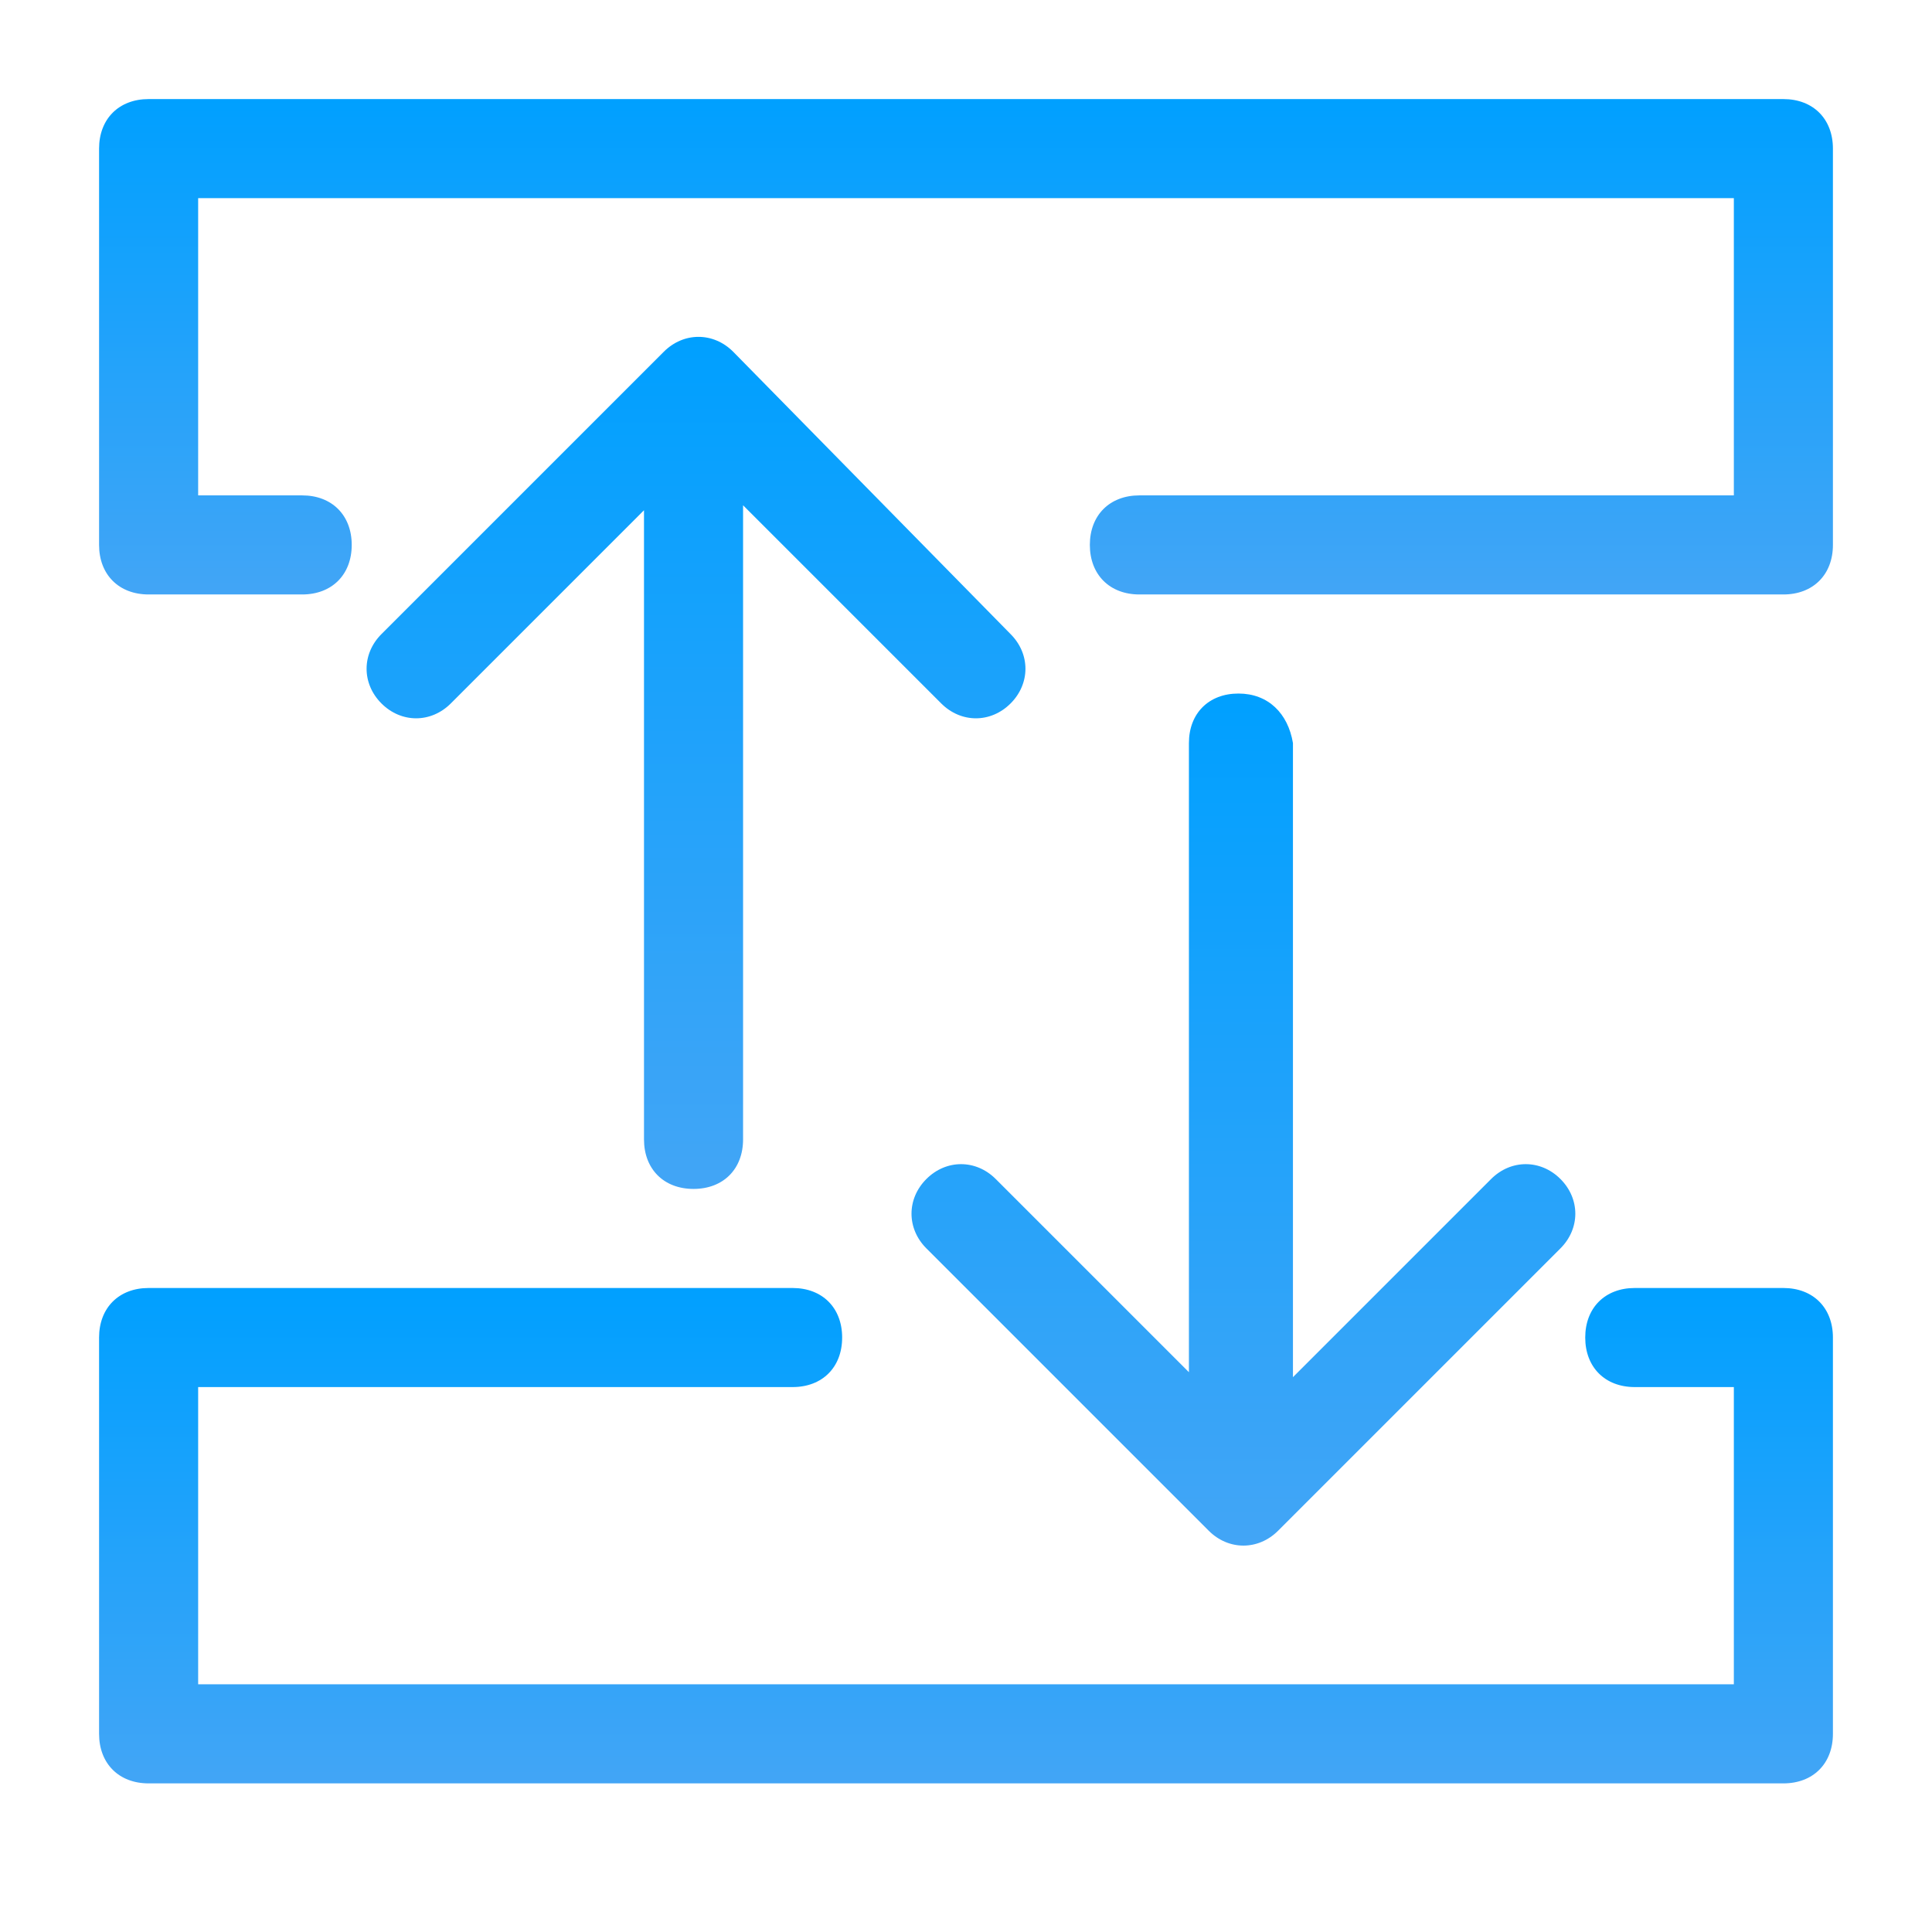 <?xml version="1.0" encoding="utf-8"?>
<!-- Generator: Adobe Illustrator 23.0.3, SVG Export Plug-In . SVG Version: 6.00 Build 0)  -->
<svg version="1.1" xmlns="http://www.w3.org/2000/svg" xmlns:xlink="http://www.w3.org/1999/xlink" x="0px" y="0px"
	 viewBox="0 0 39 39" style="enable-background:new 0 0 39 39;" xml:space="preserve">

<g id="Layer_1"  display="none">
	<g  display="inline">
		<linearGradient id="SVGID_1_" gradientUnits="userSpaceOnUse" x1="10" y1="11" x2="10" y2="32">
			<stop  offset="0" style="stop-color:#00A0FF"/>
			<stop  offset="1" style="stop-color:#42A5F6"/>
		</linearGradient>
		<path  fill="url(#SVGID_1_)" d="M8,28h1v3c0,0.6,0.4,1,1,1s1-0.4,1-1v-3h1c0.6,0,1-0.4,1-1V16c0-0.6-0.4-1-1-1h-1v-3c0-0.6-0.4-1-1-1
			s-1,0.4-1,1v3H8c-0.6,0-1,0.4-1,1v11C7,27.6,7.4,28,8,28z M11,17v9H9v-9H11z"/>
		<linearGradient id="SVGID_2_" gradientUnits="userSpaceOnUse" x1="30" y1="11" x2="30" y2="32">
			<stop  offset="0" style="stop-color:#00A0FF"/>
			<stop  offset="1" style="stop-color:#42A5F6"/>
		</linearGradient>
		<path  fill="url(#SVGID_2_)" d="M28,28h1v3c0,0.6,0.4,1,1,1s1-0.4,1-1v-3h1c0.6,0,1-0.4,1-1V16c0-0.6-0.4-1-1-1h-1v-3c0-0.6-0.4-1-1-1
			s-1,0.4-1,1v3h-1c-0.6,0-1,0.4-1,1v11C27,27.6,27.4,28,28,28z M31,17v9h-2v-9H31z"/>
		<linearGradient id="SVGID_3_" gradientUnits="userSpaceOnUse" x1="20" y1="4" x2="20" y2="26">
			<stop  offset="0" style="stop-color:#00A0FF"/>
			<stop  offset="1" style="stop-color:#42A5F6"/>
		</linearGradient>
		<path  fill="url(#SVGID_3_)" d="M18,22h1v3c0,0.6,0.4,1,1,1s1-0.4,1-1v-3h1c0.6,0,1-0.4,1-1V9c0-0.6-0.4-1-1-1h-1V5c0-0.6-0.4-1-1-1
			s-1,0.4-1,1v3h-1c-0.6,0-1,0.4-1,1v12C17,21.6,17.4,22,18,22z M21,10v10h-2V10H21z"/>
		<linearGradient id="SVGID_4_" gradientUnits="userSpaceOnUse" x1="19.5" y1="2" x2="19.5" y2="37">
			<stop  offset="0" style="stop-color:#00A0FF"/>
			<stop  offset="1" style="stop-color:#42A5F6"/>
		</linearGradient>
		<path  fill="url(#SVGID_4_)" d="M36,35H4V3c0-0.6-0.4-1-1-1S2,2.4,2,3v33c0,0.6,0.4,1,1,1h33c0.6,0,1-0.4,1-1C37,35.4,36.6,35,36,35z"/>
	</g>
</g>
<g id="Layer_2"  display="none">
	<g  display="inline">
		<linearGradient id="SVGID_5_" gradientUnits="userSpaceOnUse" x1="19.5" y1="2" x2="19.5" y2="37">
			<stop  offset="0" style="stop-color:#00A0FF"/>
			<stop  offset="1" style="stop-color:#42A5F6"/>
		</linearGradient>
		<path  fill="url(#SVGID_5_)" d="M36,35H5.8l5.9-10.3l6.1,3.5c0.5,0.3,1.1,0.1,1.4-0.4l8.3-14.3l8,4.6c0.5,0.3,1.1,0.1,1.4-0.4
			c0.3-0.5,0.1-1.1-0.4-1.4l-8.9-5.1c-0.5-0.3-1.1-0.1-1.4,0.4L17.9,26l-6.1-3.5c-0.5-0.3-1.1-0.1-1.4,0.4L4,34.1V3c0-0.6-0.4-1-1-1
			S2,2.4,2,3v33c0,0.6,0.4,1,1,1h33c0.6,0,1-0.4,1-1C37,35.4,36.6,35,36,35z"/>
		<linearGradient id="SVGID_6_" gradientUnits="userSpaceOnUse" x1="7" y1="10" x2="7" y2="12">
			<stop  offset="0" style="stop-color:#00A0FF"/>
			<stop  offset="1" style="stop-color:#42A5F6"/>
		</linearGradient>
		<circle  fill="url(#SVGID_6_)" cx="7" cy="11" r="1"/>
		<linearGradient id="SVGID_7_" gradientUnits="userSpaceOnUse" x1="11" y1="10" x2="11" y2="12">
			<stop  offset="0" style="stop-color:#00A0FF"/>
			<stop  offset="1" style="stop-color:#42A5F6"/>
		</linearGradient>
		<circle  fill="url(#SVGID_7_)" cx="11" cy="11" r="1"/>
		<linearGradient id="SVGID_8_" gradientUnits="userSpaceOnUse" x1="15" y1="10" x2="15" y2="12">
			<stop  offset="0" style="stop-color:#00A0FF"/>
			<stop  offset="1" style="stop-color:#42A5F6"/>
		</linearGradient>
		<circle  fill="url(#SVGID_8_)" cx="15" cy="11" r="1"/>
		<linearGradient id="SVGID_9_" gradientUnits="userSpaceOnUse" x1="19" y1="10" x2="19" y2="12">
			<stop  offset="0" style="stop-color:#00A0FF"/>
			<stop  offset="1" style="stop-color:#42A5F6"/>
		</linearGradient>
		<circle  fill="url(#SVGID_9_)" cx="19" cy="11" r="1"/>
		<linearGradient id="SVGID_10_" gradientUnits="userSpaceOnUse" x1="7" y1="18" x2="7" y2="20">
			<stop  offset="0" style="stop-color:#00A0FF"/>
			<stop  offset="1" style="stop-color:#42A5F6"/>
		</linearGradient>
		<circle  fill="url(#SVGID_10_)" cx="7" cy="19" r="1"/>
		<linearGradient id="SVGID_11_" gradientUnits="userSpaceOnUse" x1="11" y1="18" x2="11" y2="20">
			<stop  offset="0" style="stop-color:#00A0FF"/>
			<stop  offset="1" style="stop-color:#42A5F6"/>
		</linearGradient>
		<circle  fill="url(#SVGID_11_)" cx="11" cy="19" r="1"/>
		<linearGradient id="SVGID_12_" gradientUnits="userSpaceOnUse" x1="15" y1="18" x2="15" y2="20">
			<stop  offset="0" style="stop-color:#00A0FF"/>
			<stop  offset="1" style="stop-color:#42A5F6"/>
		</linearGradient>
		<circle  fill="url(#SVGID_12_)" cx="15" cy="19" r="1"/>
		<linearGradient id="SVGID_13_" gradientUnits="userSpaceOnUse" x1="23" y1="10" x2="23" y2="12">
			<stop  offset="0" style="stop-color:#00A0FF"/>
			<stop  offset="1" style="stop-color:#42A5F6"/>
		</linearGradient>
		<circle  fill="url(#SVGID_13_)" cx="23" cy="11" r="1"/>
		<linearGradient id="SVGID_14_" gradientUnits="userSpaceOnUse" x1="19" y1="18" x2="19" y2="20">
			<stop  offset="0" style="stop-color:#00A0FF"/>
			<stop  offset="1" style="stop-color:#42A5F6"/>
		</linearGradient>
		<circle  fill="url(#SVGID_14_)" cx="19" cy="19" r="1"/>
	</g>
</g>
<g id="Layer_3"  display="none">
	<g  display="inline">
		<linearGradient id="SVGID_15_" gradientUnits="userSpaceOnUse" x1="28.959" y1="2" x2="28.959" y2="18.081">
			<stop  offset="0" style="stop-color:#00A0FF"/>
			<stop  offset="1" style="stop-color:#42A5F6"/>
		</linearGradient>
		<path  fill="url(#SVGID_15_)" d="M21.9,2c-0.5,0-0.9,0.4-0.9,0.9v14.2c0,0.5,0.4,0.9,0.9,0.9h14.2c0.5,0,0.9-0.4,0.9-0.9
			C37,8.8,30.2,2,21.9,2z M35.1,16.2H22.8V3.9C29.4,4.4,34.6,9.6,35.1,16.2z"/>
		<linearGradient id="SVGID_16_" gradientUnits="userSpaceOnUse" x1="18" y1="5" x2="18" y2="37">
			<stop  offset="0" style="stop-color:#00A0FF"/>
			<stop  offset="1" style="stop-color:#42A5F6"/>
		</linearGradient>
		<path  fill="url(#SVGID_16_)" d="M33,20H19V6c0-0.6-0.4-1-1-1C9.2,5,2,12.2,2,21s7.2,16,16,16s16-7.2,16-16C34,20.4,33.6,20,33,20z M18,35
			c-7.7,0-14-6.3-14-14C4,13.6,9.7,7.6,17,7.1V21c0,0.6,0.4,1,1,1h13.9C31.4,29.3,25.4,35,18,35z"/>
	</g>
</g>
<g id="Layer_4"  display="none">
	<g  display="inline">
		<g>
			<linearGradient id="SVGID_17_" gradientUnits="userSpaceOnUse" x1="19.5" y1="2" x2="19.5" y2="37">
				<stop  offset="0" style="stop-color:#00A0FF"/>
				<stop  offset="1" style="stop-color:#42A5F6"/>
			</linearGradient>
			<path  fill="url(#SVGID_17_)" d="M36,35H4V3c0-0.6-0.4-1-1-1S2,2.4,2,3v33c0,0.6,0.4,1,1,1h33c0.6,0,1-0.4,1-1C37,35.4,36.6,35,36,35z"/>
		</g>
		<g>
			<linearGradient id="SVGID_18_" gradientUnits="userSpaceOnUse" x1="20.475" y1="6.75" x2="20.475" y2="33.25">
				<stop  offset="0" style="stop-color:#00A0FF"/>
				<stop  offset="1" style="stop-color:#42A5F6"/>
			</linearGradient>
			<path  fill="url(#SVGID_18_)" d="M7,24c0.6,0,1-0.4,1-1v-5c0-1.1,0.9-2,2-2s2,0.9,2,2v8c0,2.2,1.8,4,4,4s4-1.8,4-4V11
				c0.1-1.3,1.2-2.3,2.5-2.3s2.3,1,2.5,2.3v17c0,0,0,0.1,0,0.1c0,0.1,0,0.1,0,0.2c0,2.8,2.2,5,5,5s5-2.2,5-5c0-0.1,0-0.1,0-0.2
				c0,0,0-0.1,0-0.1v-6c0-0.6-0.4-1-1-1c-0.6,0-1,0.4-1,1v6h0c0,0.1,0,0.2,0,0.3c0,1.7-1.3,3-3,3s-3-1.3-3-3c0-0.1,0-0.2,0-0.3h0V11
				c-0.1-2.4-2.1-4.3-4.5-4.3S18.1,8.6,18,11v15c0,1.1-0.9,2-2,2s-2-0.9-2-2v-8c0-2.2-1.8-4-4-4s-4,1.8-4,4v5C6,23.6,6.4,24,7,24z"
				/>
		</g>
	</g>
</g>
<g id="Layer_5"  display="none">
	<linearGradient id="SVGID_19_" gradientUnits="userSpaceOnUse" x1="19.5" y1="2" x2="19.5" y2="37">
		<stop  offset="0" style="stop-color:#00A0FF"/>
		<stop  offset="1" style="stop-color:#42A5F6"/>
	</linearGradient>
	<path  display="inline" fill="url(#SVGID_19_)" d="M36,20h-7c-0.6,0-1,0.4-1,1v14h-2V8c0-0.6-0.4-1-1-1h-7c-0.6,0-1,0.4-1,1v27h-2V16c0-0.6-0.4-1-1-1H7
		c-0.6,0-1,0.4-1,1v19H4V3c0-0.6-0.4-1-1-1S2,2.4,2,3v33c0,0.6,0.4,1,1,1h33c0.6,0,1-0.4,1-1V21C37,20.4,36.6,20,36,20z M30,22h5v13
		h-5V22z M19,9h5v26h-5V9z M8,17h5v18H8V17z"/>
</g>
<g id="Layer_6"  display="none">
	<g  display="inline">
		<linearGradient id="SVGID_20_" gradientUnits="userSpaceOnUse" x1="19.5" y1="2" x2="19.5" y2="37">
			<stop  offset="0" style="stop-color:#00A0FF"/>
			<stop  offset="1" style="stop-color:#42A5F6"/>
		</linearGradient>
		<path  fill="url(#SVGID_20_)" d="M36,35H4V3c0-0.6-0.4-1-1-1S2,2.4,2,3v33c0,0.6,0.4,1,1,1h33c0.6,0,1-0.4,1-1C37,35.4,36.6,35,36,35z"/>
		<linearGradient id="SVGID_21_" gradientUnits="userSpaceOnUse" x1="19.946" y1="6.301" x2="19.946" y2="21.233">
			<stop  offset="0" style="stop-color:#00A0FF"/>
			<stop  offset="1" style="stop-color:#42A5F6"/>
		</linearGradient>
		<path  fill="url(#SVGID_21_)" d="M7.7,21l9-8l6.9,4c0.3,0.2,0.6,0.2,0.9,0c0.2,0,0.3-0.1,0.4-0.2L33.6,8c0.4-0.4,0.4-1,0-1.4
			c-0.4-0.4-1-0.4-1.4,0l-8.3,8.3L17.2,11c0,0-0.1,0-0.2-0.1c-0.4-0.2-0.9-0.2-1.2,0.1l-9.5,8.5c-0.4,0.4-0.4,1-0.1,1.4
			C6.6,21.3,7.2,21.3,7.7,21z"/>
		<linearGradient id="SVGID_22_" gradientUnits="userSpaceOnUse" x1="20.976" y1="14.294" x2="20.976" y2="32.392">
			<stop  offset="0" style="stop-color:#00A0FF"/>
			<stop  offset="1" style="stop-color:#42A5F6"/>
		</linearGradient>
		<path  fill="url(#SVGID_22_)" d="M16.3,22c-0.2-0.1-0.3-0.1-0.5-0.1c-0.3,0-0.6,0.1-0.8,0.3l-8.5,8.5c-0.4,0.4-0.4,1,0,1.4
			c0.4,0.4,1,0.4,1.4,0l8-8l9.8,5.4c0.5,0.3,1.1,0.1,1.4-0.4c0,0,0,0,0,0c0,0,0,0,0,0l8.5-13.2c0.3-0.5,0.2-1.1-0.3-1.4
			c-0.5-0.3-1.1-0.2-1.4,0.3l-8.1,12.5L16.3,22z"/>
	</g>
</g>
<g id="Layer_7"  display="none">
	<g  display="inline">
		<linearGradient id="SVGID_23_" gradientUnits="userSpaceOnUse" x1="19.5" y1="2" x2="19.5" y2="37">
			<stop  offset="0" style="stop-color:#00A0FF"/>
			<stop  offset="1" style="stop-color:#42A5F6"/>
		</linearGradient>
		<path  fill="url(#SVGID_23_)" d="M36,35H4V3c0-0.6-0.4-1-1-1S2,2.4,2,3v33c0,0.6,0.4,1,1,1h33c0.6,0,1-0.4,1-1C37,35.4,36.6,35,36,35z"/>
		<linearGradient id="SVGID_24_" gradientUnits="userSpaceOnUse" x1="14.5" y1="17" x2="14.5" y2="32">
			<stop  offset="0" style="stop-color:#00A0FF"/>
			<stop  offset="1" style="stop-color:#42A5F6"/>
		</linearGradient>
		<path  fill="url(#SVGID_24_)" d="M14.5,32c4.1,0,7.5-3.4,7.5-7.5S18.6,17,14.5,17S7,20.4,7,24.5S10.4,32,14.5,32z M14.5,19
			c3,0,5.5,2.5,5.5,5.5c0,3-2.5,5.5-5.5,5.5S9,27.5,9,24.5C9,21.5,11.5,19,14.5,19z"/>
		<linearGradient id="SVGID_25_" gradientUnits="userSpaceOnUse" x1="28.5" y1="13" x2="28.5" y2="24">
			<stop  offset="0" style="stop-color:#00A0FF"/>
			<stop  offset="1" style="stop-color:#42A5F6"/>
		</linearGradient>
		<path  fill="url(#SVGID_25_)" d="M28.5,24c3,0,5.5-2.5,5.5-5.5c0-3-2.5-5.5-5.5-5.5S23,15.5,23,18.5C23,21.5,25.5,24,28.5,24z M28.5,15
			c1.9,0,3.5,1.6,3.5,3.5S30.4,22,28.5,22S25,20.4,25,18.5S26.6,15,28.5,15z"/>
		<linearGradient id="SVGID_26_" gradientUnits="userSpaceOnUse" x1="19" y1="6" x2="19" y2="14">
			<stop  offset="0" style="stop-color:#00A0FF"/>
			<stop  offset="1" style="stop-color:#42A5F6"/>
		</linearGradient>
		<path  fill="url(#SVGID_26_)" d="M19,14c2.2,0,4-1.8,4-4c0-2.2-1.8-4-4-4s-4,1.8-4,4C15,12.2,16.8,14,19,14z M19,8c1.1,0,2,0.9,2,2
			c0,1.1-0.9,2-2,2s-2-0.9-2-2C17,8.9,17.9,8,19,8z"/>
	</g>
</g>
<g id="Layer_8"  display="none">
	<linearGradient id="SVGID_27_" gradientUnits="userSpaceOnUse" x1="19.363" y1="2" x2="19.363" y2="37">
		<stop  offset="0" style="stop-color:#00A0FF"/>
		<stop  offset="1" style="stop-color:#42A5F6"/>
	</linearGradient>
	<path  display="inline" fill="url(#SVGID_27_)" d="M35.9,35H34V11c0-0.3-0.2-0.6-0.4-0.8c0,0,0,0,0,0c-0.1-0.1-0.2-0.1-0.3-0.1c-0.1,0-0.1,0-0.2,0
		c0,0-0.1,0-0.1,0c0,0-0.1,0-0.1,0c-0.1,0-0.2,0-0.2,0c0,0-0.1,0-0.1,0c0,0-0.1,0-0.1,0L22,16.6L15.6,6.4c-0.1-0.2-0.1-0.3-0.3-0.5
		c-0.1-0.1-0.3-0.2-0.5-0.2c0,0-0.1,0-0.1,0c-0.1,0-0.2,0-0.2,0c-0.2,0-0.3,0-0.5,0.1c-0.2,0.1-0.3,0.2-0.3,0.4L3.9,18V3
		c0-0.6-0.4-1-1-1s-1,0.4-1,1v33c0,0.6,0.4,1,1,1h33c0.6,0,1-0.4,1-1C36.9,35.4,36.4,35,35.9,35z M3.9,30.2l9.7-9.2l7.9,8.4
		c0.4,0.4,1,0.4,1.4,0l9.1-8.6V35H3.9V30.2z M14.5,8.4l6.1,9.8c0,0.1,0.1,0.2,0.1,0.3c0.3,0.5,0.9,0.6,1.4,0.3l0,0c0,0,0,0,0,0
		s0,0,0,0l9.8-6.1v5.3l-9.7,9.2l-7.9-8.4c-0.2-0.2-0.4-0.3-0.7-0.3c-0.3,0-0.5,0.1-0.7,0.3l-9.1,8.6v-6.4L14.5,8.4z"/>
</g>
<g id="Layer_9"  display="none">
	<linearGradient id="SVGID_28_" gradientUnits="userSpaceOnUse" x1="20" y1="2" x2="20" y2="38">
		<stop  offset="0" style="stop-color:#00A0FF"/>
		<stop  offset="1" style="stop-color:#42A5F6"/>
	</linearGradient>
	<path  display="inline" fill="url(#SVGID_28_)" d="M20,2C10.1,2,2,10.1,2,20c0,9.9,8.1,18,18,18s18-8.1,18-18C38,10.1,29.9,2,20,2z M35.9,19h-7
		c-0.5-4.2-3.8-7.5-7.9-7.9v-7C29,4.5,35.5,11,35.9,19z M20,13c3.9,0,7,3.1,7,7c0,3.9-3.1,7-7,7s-7-3.1-7-7C13,16.1,16.1,13,20,13z
		 M20,36c-8.8,0-16-7.2-16-16c0-8.5,6.6-15.4,15-15.9v7c-4.5,0.5-8,4.3-8,8.9c0,5,4,9,9,9c4.6,0,8.4-3.5,8.9-8h7
		C35.4,29.4,28.5,36,20,36z"/>
</g>
<g id="Layer_10"  display="none">
	<linearGradient id="SVGID_29_" gradientUnits="userSpaceOnUse" x1="19.5" y1="3" x2="19.5" y2="37">
		<stop  offset="0" style="stop-color:#00A0FF"/>
		<stop  offset="1" style="stop-color:#42A5F6"/>
	</linearGradient>
	<path  display="inline" fill="url(#SVGID_29_)" d="M37,3h-9h-2h-8h-2H2C1.4,3,1,3.4,1,4v7v2v6v2v6v2v7c0,0.6,0.4,1,1,1h14h2h8h2h9c0.6,0,1-0.4,1-1v-7v-2v-6v-2
		v-6v-2V4C38,3.4,37.6,3,37,3z M26,5v6h-8V5H26z M18,19v-6h8v6H18z M26,21v6h-8v-6H26z M3,5h13v6H3V5z M3,13h13v6H3V13z M3,21h13v6
		H3V21z M3,35v-6h13v6H3z M18,35v-6h8v6H18z M36,35h-8v-6h8V35z M36,27h-8v-6h8V27z M36,19h-8v-6h8V19z M28,11V5h8v6H28z"/>
</g>
<g id="Layer_11"  display="none">
	<g  display="inline">
		<linearGradient id="SVGID_30_" gradientUnits="userSpaceOnUse" x1="4" y1="2" x2="4" y2="8">
			<stop  offset="0" style="stop-color:#00A0FF"/>
			<stop  offset="1" style="stop-color:#42A5F6"/>
		</linearGradient>
		<path  fill="url(#SVGID_30_)" d="M6,2H2C1.4,2,1,2.4,1,3c0,0.6,0.4,1,1,1h1v3c0,0.6,0.4,1,1,1s1-0.4,1-1V4h1c0.6,0,1-0.4,1-1C7,2.4,6.6,2,6,2
			z"/>
		<linearGradient id="SVGID_31_" gradientUnits="userSpaceOnUse" x1="4" y1="10" x2="4" y2="28">
			<stop  offset="0" style="stop-color:#00A0FF"/>
			<stop  offset="1" style="stop-color:#42A5F6"/>
		</linearGradient>
		<path  fill="url(#SVGID_31_)" d="M6,12c0.6,0,1-0.4,1-1c0-0.6-0.4-1-1-1H5H3H2c-0.6,0-1,0.4-1,1c0,0.6,0.4,1,1,1h1v14H2c-0.6,0-1,0.4-1,1
			c0,0.6,0.4,1,1,1h1h2h1c0.6,0,1-0.4,1-1c0-0.6-0.4-1-1-1H5V12H6z"/>
		<linearGradient id="SVGID_32_" gradientUnits="userSpaceOnUse" x1="4" y1="31" x2="4" y2="37">
			<stop  offset="0" style="stop-color:#00A0FF"/>
			<stop  offset="1" style="stop-color:#42A5F6"/>
		</linearGradient>
		<path  fill="url(#SVGID_32_)" d="M6,35H5v-3c0-0.6-0.4-1-1-1s-1,0.4-1,1v3H2c-0.6,0-1,0.4-1,1c0,0.6,0.4,1,1,1h4c0.6,0,1-0.4,1-1
			C7,35.4,6.6,35,6,35z"/>
		<linearGradient id="SVGID_33_" gradientUnits="userSpaceOnUse" x1="25" y1="2" x2="25" y2="37">
			<stop  offset="0" style="stop-color:#00A0FF"/>
			<stop  offset="1" style="stop-color:#42A5F6"/>
		</linearGradient>
		<path  fill="url(#SVGID_33_)" d="M37,2H13c-0.6,0-1,0.4-1,1v7v2v14v2v8c0,0.6,0.4,1,1,1h24c0.6,0,1-0.4,1-1v-8v-2V12v-2V3C38,2.4,37.6,2,37,2
			z M36,35H14v-7h22V35z M36,26H14V12h22V26z M36,10H14V4h22V10z"/>
	</g>
</g>
<g id="Layer_12"  display="none">
	<g  display="inline">
		<g>
			<linearGradient id="SVGID_34_" gradientUnits="userSpaceOnUse" x1="12.055" y1="5.828" x2="12.055" y2="34">
				<stop  offset="0" style="stop-color:#00A0FF"/>
				<stop  offset="1" style="stop-color:#42A5F6"/>
			</linearGradient>
			<path  fill="url(#SVGID_34_)" d="M12.8,6.1c-0.4-0.4-1-0.4-1.4,0l-5.7,5.7c-0.4,0.4-0.4,1,0,1.4c0.4,0.4,1,0.4,1.4,0L11,9.3V33
				c0,0.6,0.4,1,1,1s1-0.4,1-1V9.2l4,4c0.4,0.4,1,0.4,1.4,0c0.4-0.4,0.4-1,0-1.4L12.8,6.1z"/>
		</g>
		<g>
			<linearGradient id="SVGID_35_" gradientUnits="userSpaceOnUse" x1="27.055" y1="6" x2="27.055" y2="34.172">
				<stop  offset="0" style="stop-color:#00A0FF"/>
				<stop  offset="1" style="stop-color:#42A5F6"/>
			</linearGradient>
			<path  fill="url(#SVGID_35_)" d="M33.4,26.8c-0.4-0.4-1-0.4-1.4,0l-4,4V7c0-0.6-0.4-1-1-1s-1,0.4-1,1v23.7l-3.9-3.9c-0.4-0.4-1-0.4-1.4,0
				c-0.4,0.4-0.4,1,0,1.4l5.7,5.7c0.4,0.4,1,0.4,1.4,0l5.7-5.7C33.8,27.8,33.8,27.2,33.4,26.8z"/>
		</g>
	</g>
</g>
<g id="Layer_13"  display="none">
	<g  display="inline">
		<linearGradient id="SVGID_36_" gradientUnits="userSpaceOnUse" x1="18.499" y1="34" x2="18.499" y2="36">
			<stop  offset="0" style="stop-color:#00A0FF"/>
			<stop  offset="1" style="stop-color:#047BDF"/>
		</linearGradient>
		<path  fill="url(#SVGID_36_)" d="M32,34H5c-0.6,0-1,0.4-1,1c0,0.6,0.4,1,1,1h27c0.6,0,1-0.4,1-1C33,34.4,32.6,34,32,34z"/>
		<linearGradient id="SVGID_37_" gradientUnits="userSpaceOnUse" x1="18.499" y1="34" x2="18.499" y2="36">
			<stop  offset="0" style="stop-color:#00A0FF"/>
			<stop  offset="1" style="stop-color:#047BDF"/>
		</linearGradient>
		<path  fill="url(#SVGID_37_)" d="M32,34H5c-0.6,0-1,0.4-1,1c0,0.6,0.4,1,1,1h27c0.6,0,1-0.4,1-1C33,34.4,32.6,34,32,34L32,34z"/>
	</g>
	<g  display="inline">
		<linearGradient id="SVGID_38_" gradientUnits="userSpaceOnUse" x1="26.617" y1="4.001" x2="26.617" y2="12.765">
			<stop  offset="0" style="stop-color:#00A0FF"/>
			<stop  offset="1" style="stop-color:#047BDF"/>
		</linearGradient>
		<path  fill="url(#SVGID_38_)" d="M25.9,6.2l2.9,2.9l-1.2,1.2l-2.9-2.9L25.9,6.2 M25.9,4c-0.4,0-0.8,0.1-1.1,0.4l-2.3,2.3
			c-0.4,0.4-0.4,1,0,1.4l4.3,4.3c0.2,0.2,0.5,0.3,0.7,0.3s0.5-0.1,0.7-0.3l2.3-2.3c0.6-0.6,0.6-1.6,0-2.2L27,4.4
			C26.7,4.1,26.3,4,25.9,4L25.9,4z"/>
	</g>
	<g  display="inline">
		<linearGradient id="SVGID_39_" gradientUnits="userSpaceOnUse" x1="15.302" y1="9.395" x2="15.302" y2="30">
			<stop  offset="0" style="stop-color:#00A0FF"/>
			<stop  offset="1" style="stop-color:#047BDF"/>
		</linearGradient>
		<path  fill="url(#SVGID_39_)" d="M20.3,11.8l2.9,2.9L9.9,28H7v-2.9L20.3,11.8 M20.3,9.4c-0.3,0-0.5,0.1-0.7,0.3L5.2,24
			C5.1,24.2,5,24.4,5,24.6v4.6C5,29.7,5.3,30,5.8,30h4.6c0.2,0,0.4-0.1,0.5-0.2l14.4-14.3c0.4-0.4,0.4-1,0-1.4L21,9.7
			C20.8,9.5,20.6,9.4,20.3,9.4L20.3,9.4z"/>
	</g>
</g>
<g id="Layer_14"  display="none">
	<g  display="inline">
		<linearGradient id="SVGID_40_" gradientUnits="userSpaceOnUse" x1="23" y1="17.935" x2="23" y2="19.935">
			<stop  offset="0" style="stop-color:#00A0FF"/>
			<stop  offset="1" style="stop-color:#42A5F6"/>
		</linearGradient>
		<circle  fill="url(#SVGID_40_)" cx="23" cy="18.9" r="1"/>
		<linearGradient id="SVGID_41_" gradientUnits="userSpaceOnUse" x1="27" y1="17.935" x2="27" y2="19.935">
			<stop  offset="0" style="stop-color:#00A0FF"/>
			<stop  offset="1" style="stop-color:#42A5F6"/>
		</linearGradient>
		<circle  fill="url(#SVGID_41_)" cx="27" cy="18.9" r="1"/>
		<linearGradient id="SVGID_42_" gradientUnits="userSpaceOnUse" x1="31" y1="17.935" x2="31" y2="19.935">
			<stop  offset="0" style="stop-color:#00A0FF"/>
			<stop  offset="1" style="stop-color:#42A5F6"/>
		</linearGradient>
		<circle  fill="url(#SVGID_42_)" cx="31" cy="18.9" r="1"/>
		<linearGradient id="SVGID_43_" gradientUnits="userSpaceOnUse" x1="33.712" y1="12.278" x2="33.712" y2="25.591">
			<stop  offset="0" style="stop-color:#00A0FF"/>
			<stop  offset="1" style="stop-color:#42A5F6"/>
		</linearGradient>
		<path  fill="url(#SVGID_43_)" d="M37.2,18.2l-5.7-5.7c-0.4-0.4-1-0.4-1.4,0c-0.4,0.4-0.4,1,0,1.4l4.9,4.9l-4.9,4.9c-0.4,0.4-0.4,1,0,1.4
			c0.4,0.4,1,0.4,1.4,0l5.7-5.7C37.6,19.3,37.6,18.6,37.2,18.2z"/>
		<linearGradient id="SVGID_44_" gradientUnits="userSpaceOnUse" x1="11" y1="10" x2="11" y2="28">
			<stop  offset="0" style="stop-color:#00A0FF"/>
			<stop  offset="1" style="stop-color:#42A5F6"/>
		</linearGradient>
		<path  fill="url(#SVGID_44_)" d="M11,10c-5,0-9,4-9,9c0,5,4,9,9,9s9-4,9-9C20,14,16,10,11,10z M11,26c-3.9,0-7-3.1-7-7c0-3.9,3.1-7,7-7
			s7,3.1,7,7C18,22.9,14.9,26,11,26z"/>
	</g>
</g>
<g id="Layer_15"  display="none">
	<g  display="inline">
		<linearGradient id="SVGID_45_" gradientUnits="userSpaceOnUse" x1="19.106" y1="3" x2="19.106" y2="18">
			<stop  offset="0" style="stop-color:#00A0FF"/>
			<stop  offset="1" style="stop-color:#42A5F6"/>
		</linearGradient>
		<path  fill="url(#SVGID_45_)" d="M5.2,17.1C6.3,10.3,12.3,5,19.5,5c5.3,0,9.8,2.8,12.4,7H26c-0.6,0-1,0.4-1,1c0,0.6,0.4,1,1,1h8
			c0.6,0,1-0.4,1-1V5c0-0.6-0.4-1-1-1s-1,0.4-1,1v5c-3-4.2-7.9-7-13.5-7c-8.2,0-15,6-16.3,13.8c-0.1,0.6,0.4,1.2,1,1.2
			C4.7,18,5.1,17.6,5.2,17.1z"/>
		<linearGradient id="SVGID_46_" gradientUnits="userSpaceOnUse" x1="19.97" y1="21" x2="19.97" y2="36">
			<stop  offset="0" style="stop-color:#00A0FF"/>
			<stop  offset="1" style="stop-color:#42A5F6"/>
		</linearGradient>
		<path  fill="url(#SVGID_46_)" d="M34.9,21c-0.5,0-0.9,0.4-1,0.9C32.8,28.7,26.8,34,19.6,34c-5.3,0-9.8-2.8-12.4-7h5.9c0.6,0,1-0.4,1-1
			c0-0.6-0.4-1-1-1h-8c-0.6,0-1,0.4-1,1v8c0,0.6,0.4,1,1,1s1-0.4,1-1v-5c3,4.2,7.9,7,13.5,7c8.2,0,15-6,16.3-13.8
			C36,21.6,35.5,21,34.9,21z"/>
	</g>
</g>
<g id="Layer_16"  display="none">
	<g  display="inline">
		<linearGradient id="SVGID_47_" gradientUnits="userSpaceOnUse" x1="19.5" y1="2" x2="19.5" y2="34">
			<stop  offset="0" style="stop-color:#00A0FF"/>
			<stop  offset="1" style="stop-color:#42A5F6"/>
		</linearGradient>
		<path  fill="url(#SVGID_47_)" d="M12,32H6v-8h27c0,0.6,0.4,1,1,1c0.6,0,1-0.4,1-1v-1c0,0,0,0,0,0s0,0,0,0V13c0,0,0,0,0,0s0,0,0,0V3
			c0,0,0,0,0,0c0-0.6-0.4-1-1-1H5C4.4,2,4,2.4,4,3v30c0,0.6,0.4,1,1,1h7c0.6,0,1-0.4,1-1S12.6,32,12,32z M33,12H6V4h27V12z M6,22v-8
			h27v8H6z"/>
		<linearGradient id="SVGID_48_" gradientUnits="userSpaceOnUse" x1="26.494" y1="27" x2="26.494" y2="37.76">
			<stop  offset="0" style="stop-color:#00A0FF"/>
			<stop  offset="1" style="stop-color:#42A5F6"/>
		</linearGradient>
		<path  fill="url(#SVGID_48_)" d="M32.8,27c-1.4,0-2.7,0.6-3.7,1.6L28.8,29c-0.4,0.4-0.4,1.1,0,1.5c0.4,0.3,0.9,0.3,1.3,0l0.5-0.4
			c0.7-0.7,1.5-1,2.3-1c2,0,3.7,2,3.2,4.2c-0.3,1.2-1.3,2.2-2.5,2.5c-1.1,0.2-2.2-0.1-3-0.9l-2.6-2.4h0L26.5,31l0,0l-2.7-2.5
			c-0.9-1-2.2-1.5-3.6-1.5c-2.9,0-5.2,2.4-5.2,5.4c0,3,2.3,5.4,5.2,5.4c1.4,0,2.7-0.6,3.7-1.6l0.4-0.4c0.4-0.4,0.4-1.1,0-1.5
			c-0.4-0.3-0.9-0.3-1.3,0l-0.5,0.4c-0.7,0.7-1.5,1-2.3,1c-2,0-3.7-2-3.2-4.2c0.3-1.2,1.3-2.2,2.5-2.5c1.1-0.2,2.2,0.1,3,0.9
			l2.6,2.4h0l1.5,1.3l2.7,2.5c1.3,1.3,3.2,1.9,5.2,1.3c1.8-0.6,3.3-2.3,3.5-4.3C38.4,29.9,35.9,27,32.8,27z"/>
		<linearGradient id="SVGID_49_" gradientUnits="userSpaceOnUse" x1="10" y1="7" x2="10" y2="9">
			<stop  offset="0" style="stop-color:#00A0FF"/>
			<stop  offset="1" style="stop-color:#42A5F6"/>
		</linearGradient>
		<path  fill="url(#SVGID_49_)" d="M9,9h2c0.6,0,1-0.4,1-1s-0.4-1-1-1H9C8.4,7,8,7.4,8,8S8.4,9,9,9z"/>
		<linearGradient id="SVGID_50_" gradientUnits="userSpaceOnUse" x1="10" y1="17" x2="10" y2="19">
			<stop  offset="0" style="stop-color:#00A0FF"/>
			<stop  offset="1" style="stop-color:#42A5F6"/>
		</linearGradient>
		<path  fill="url(#SVGID_50_)" d="M11,17H9c-0.6,0-1,0.4-1,1s0.4,1,1,1h2c0.6,0,1-0.4,1-1S11.6,17,11,17z"/>
		<linearGradient id="SVGID_51_" gradientUnits="userSpaceOnUse" x1="10" y1="27" x2="10" y2="29">
			<stop  offset="0" style="stop-color:#00A0FF"/>
			<stop  offset="1" style="stop-color:#42A5F6"/>
		</linearGradient>
		<path  fill="url(#SVGID_51_)" d="M9,27c-0.6,0-1,0.4-1,1s0.4,1,1,1h2c0.6,0,1-0.4,1-1s-0.4-1-1-1H9z"/>
	</g>
</g>
<g id="Layer_17"  display="none">
	<g  display="inline">
		<linearGradient id="SVGID_52_" gradientUnits="userSpaceOnUse" x1="11" y1="2" x2="11" y2="10">
			<stop  offset="0" style="stop-color:#00A0FF"/>
			<stop  offset="1" style="stop-color:#42A5F6"/>
		</linearGradient>
		<path  fill="url(#SVGID_52_)" d="M14,2H8C7.4,2,7,2.4,7,3v6c0,0.6,0.4,1,1,1s1-0.4,1-1V4h5c0.6,0,1-0.4,1-1C15,2.4,14.6,2,14,2z"/>
		<linearGradient id="SVGID_53_" gradientUnits="userSpaceOnUse" x1="11" y1="28" x2="11" y2="36">
			<stop  offset="0" style="stop-color:#00A0FF"/>
			<stop  offset="1" style="stop-color:#42A5F6"/>
		</linearGradient>
		<path  fill="url(#SVGID_53_)" d="M14,34H9v-5c0-0.6-0.4-1-1-1s-1,0.4-1,1v6c0,0.6,0.4,1,1,1h6c0.6,0,1-0.4,1-1C15,34.4,14.6,34,14,34z"/>
		<linearGradient id="SVGID_54_" gradientUnits="userSpaceOnUse" x1="8" y1="12" x2="8" y2="26">
			<stop  offset="0" style="stop-color:#00A0FF"/>
			<stop  offset="1" style="stop-color:#42A5F6"/>
		</linearGradient>
		<path  fill="url(#SVGID_54_)" d="M14,12H2c-0.6,0-1,0.4-1,1v12c0,0.6,0.4,1,1,1h12c0.6,0,1-0.4,1-1V13C15,12.4,14.6,12,14,12z M13,24H3V14h10
			V24z"/>
		<linearGradient id="SVGID_55_" gradientUnits="userSpaceOnUse" x1="8" y1="16" x2="8" y2="22">
			<stop  offset="0" style="stop-color:#00A0FF"/>
			<stop  offset="1" style="stop-color:#42A5F6"/>
		</linearGradient>
		<path  fill="url(#SVGID_55_)" d="M6,20h1v1c0,0.6,0.4,1,1,1s1-0.4,1-1v-1h1c0.6,0,1-0.4,1-1c0-0.6-0.4-1-1-1H9v-1c0-0.6-0.4-1-1-1s-1,0.4-1,1
			v1H6c-0.6,0-1,0.4-1,1C5,19.6,5.4,20,6,20z"/>
		<linearGradient id="SVGID_56_" gradientUnits="userSpaceOnUse" x1="28.018" y1="2.318" x2="28.018" y2="12.398">
			<stop  offset="0" style="stop-color:#00A0FF"/>
			<stop  offset="1" style="stop-color:#42A5F6"/>
		</linearGradient>
		<path  fill="url(#SVGID_56_)" d="M19,12.4l18-0.1c0.6,0,1-0.5,1-1l0-8c0-0.6-0.5-1-1-1L19,2.4c-0.6,0-1,0.5-1,1l0,8C18,12,18.5,12.4,19,12.4z
			 M36,4.3l0,6l-16,0.1l0-6L36,4.3z"/>
		<linearGradient id="SVGID_57_" gradientUnits="userSpaceOnUse" x1="28.072" y1="14.318" x2="28.072" y2="24.398">
			<stop  offset="0" style="stop-color:#00A0FF"/>
			<stop  offset="1" style="stop-color:#42A5F6"/>
		</linearGradient>
		<path  fill="url(#SVGID_57_)" d="M37,14.3l-18,0.1c-0.6,0-1,0.5-1,1l0,8c0,0.6,0.5,1,1,1l18-0.1c0.6,0,1-0.5,1-1l0-8
			C38.1,14.8,37.6,14.3,37,14.3z M20.1,22.4l0-6l16-0.1l0,6L20.1,22.4z"/>
		<linearGradient id="SVGID_58_" gradientUnits="userSpaceOnUse" x1="28" y1="26" x2="28" y2="36">
			<stop  offset="0" style="stop-color:#00A0FF"/>
			<stop  offset="1" style="stop-color:#42A5F6"/>
		</linearGradient>
		<path  fill="url(#SVGID_58_)" d="M37,26H19c-0.6,0-1,0.4-1,1v8c0,0.6,0.4,1,1,1h18c0.6,0,1-0.4,1-1v-8C38,26.4,37.6,26,37,26z M36,34H20v-6
			h16V34z"/>
	</g>
</g>
<g id="Layer_18"  display="none">
	<linearGradient id="SVGID_59_" gradientUnits="userSpaceOnUse" x1="19.5" y1="1" x2="19.5" y2="38">
		<stop  offset="0" style="stop-color:#00A0FF"/>
		<stop  offset="1" style="stop-color:#42A5F6"/>
	</linearGradient>
	<path  display="inline" fill="url(#SVGID_59_)" d="M37,1h-6h-2H17h-2h-5H8H2C1.4,1,1,1.4,1,2v6v2v5v2v5v2v13c0,0.6,0.4,1,1,1h6h2h5h2h6c0.6,0,1-0.4,1-1v-6h5h2
		h6c0.6,0,1-0.4,1-1v-6v-2v-5v-2v-5V8V2C38,1.4,37.6,1,37,1z M15,15h-5v-5h5V15z M17,10h5v5h-5V10z M15,17v5h-5v-5H15z M15,24v5h-5
		v-5H15z M17,24h5v5h-5V24z M17,22v-5h5v5H17z M24,17h5v5h-5V17z M24,15v-5h5v5H24z M24,8V3h5v5H24z M22,3v5h-5V3H22z M15,3v5h-5V3
		H15z M3,3h5v5H3V3z M3,10h5v5H3V10z M3,17h5v5H3V17z M8,24v5H3v-5H8z M3,36v-5h5v5H3z M10,36v-5h5v5H10z M22,36h-5v-5h5V36z M24,29
		v-5h5v5H24z M36,29h-5v-5h5V29z M36,22h-5v-5h5V22z M36,15h-5v-5h5V15z M31,8V3h5v5H31z"/>
</g>
<g id="Layer_19"  display="none">
	<linearGradient id="SVGID_60_" gradientUnits="userSpaceOnUse" x1="19.5" y1="1" x2="19.5" y2="38">
		<stop  offset="0" style="stop-color:#00A0FF"/>
		<stop  offset="1" style="stop-color:#42A5F6"/>
	</linearGradient>
	<path  display="inline" fill="url(#SVGID_60_)" d="M37,1h-6h-2H17h-2h-5H8H2C1.4,1,1,1.4,1,2v6v2v27c0,0.6,0.4,1,1,1h6h2h5h2h12h2h6c0.6,0,1-0.4,1-1V10V8V2
		C38,1.4,37.6,1,37,1z M29,3v5h-5V3H29z M22,3v5h-5V3H22z M15,3v5h-5V3H15z M3,3h5v5H3V3z M3,36V10h5v26H3z M10,36V10h5v26H10z
		 M17,10h5v26h-5V10z M24,36V10h5v26H24z M36,36h-5V10h5V36z M31,8V3h5v5H31z"/>
</g>
<g id="Layer_20"  display="none">
	<linearGradient id="SVGID_61_" gradientUnits="userSpaceOnUse" x1="19.5" y1="1" x2="19.5" y2="38">
		<stop  offset="0" style="stop-color:#00A0FF"/>
		<stop  offset="1" style="stop-color:#42A5F6"/>
	</linearGradient>
	<path  display="inline" fill="url(#SVGID_61_)" d="M37,1H10H8H2C1.4,1,1,1.4,1,2v6v2v12v2v5v2v6c0,0.6,0.4,1,1,1h6h2h27c0.6,0,1-0.4,1-1v-6v-2v-5v-2V10V8V2
		C38,1.4,37.6,1,37,1z M3,3h5v5H3V3z M8,10v5H3v-5H8z M3,17h5v5H3V17z M3,24h5v5H3V24z M3,36v-5h5v5H3z M36,36H10v-5h26V36z M36,29
		H10v-5h26V29z M10,22v-5h26v5H10z M36,15H10v-5h26V15z M10,8V3h26v5H10z"/>
</g>
<g id="Layer_21"  display="none">
	<linearGradient id="SVGID_62_" gradientUnits="userSpaceOnUse" x1="18.5" y1="1" x2="18.5" y2="34">
		<stop  offset="0" style="stop-color:#00A0FF"/>
		<stop  offset="1" style="stop-color:#42A5F6"/>
	</linearGradient>
	<path  display="inline" fill="url(#SVGID_62_)" d="M36,1H1C0.4,1,0,1.4,0,2v6v2v23c0,0.6,0.4,1,1,1h8c0.5,0,1-0.4,1-1v0c0-0.6-0.4-1-1-1V10h5v5c0,0.6,0.4,1,1,1
		s1-0.4,1-1v-5h5v1c0,0.6,0.4,1,1,1s1-0.4,1-1v-1h5v1c0,0.6,0.4,1,1,1s1-0.4,1-1v-1h5v5c0,0.6,0.4,1,1,1s1-0.4,1-1v-5V8V2
		C37,1.4,36.6,1,36,1z M7,32H2V10h5V32z M2,8V3h5v5H2z M9,8V3h5v5H9z M16,8V3h5v5H16z M23,8V3h5v5H23z M30,8V3h5v5H30z"/>
	<linearGradient id="SVGID_63_" gradientUnits="userSpaceOnUse" x1="19" y1="24" x2="19" y2="27">
		<stop  offset="0" style="stop-color:#00A0FF"/>
		<stop  offset="1" style="stop-color:#42A5F6"/>
	</linearGradient>
	<path  display="inline" fill="url(#SVGID_63_)" d="M19,27L19,27c-0.6,0-1-0.4-1-1v-1c0-0.6,0.4-1,1-1h0c0.6,0,1,0.4,1,1v1C20,26.6,19.6,27,19,27z"/>
	<linearGradient id="SVGID_64_" gradientUnits="userSpaceOnUse" x1="32" y1="24" x2="32" y2="27">
		<stop  offset="0" style="stop-color:#00A0FF"/>
		<stop  offset="1" style="stop-color:#42A5F6"/>
	</linearGradient>
	<path  display="inline" fill="url(#SVGID_64_)" d="M32,27L32,27c-0.6,0-1-0.4-1-1v-1c0-0.6,0.4-1,1-1h0c0.6,0,1,0.4,1,1v1C33,26.6,32.6,27,32,27z"/>
	<g  display="inline">
		<path  fill="#42A5F6" d="M28,16c0.6,0,1,0.4,1,1v1v2h2h6v16H14V20h6h2v-2v-1c0-0.6,0.4-1,1-1H28 M28,14h-5c-1.7,0-3,1.3-3,3v1h-6
			c-1.1,0-2,0.9-2,2v16c0,1.1,0.9,2,2,2h23c1.1,0,2-0.9,2-2V20c0-1.1-0.9-2-2-2h-6v-1C31,15.3,29.7,14,28,14L28,14z"/>
	</g>
	<g  display="inline">
		<path  fill="#42A5F6" d="M37,20v4c0,2.2-1.8,4-4,4H18c-2.2,0-4-1.8-4-4v-4H37 M37,18H14c-1.1,0-2,0.9-2,2v4c0,3.3,2.7,6,6,6h15
			c3.3,0,6-2.7,6-6v-4C39,18.9,38.1,18,37,18L37,18z"/>
	</g>
</g>
<g id="Layer_22">
	<g>
		<linearGradient id="SVGID_65_" gradientUnits="userSpaceOnUse" x1="19.5" y1="2" x2="19.5" y2="12">
			<stop  offset="0" style="stop-color:#00A0FF"/>
			<stop  offset="1" style="stop-color:#42A5F6"/>
		</linearGradient>
		<path  fill="url(#SVGID_65_)" d="M36,2H3C2.4,2,2,2.4,2,3v8c0,0.6,0.4,1,1,1h3.1c0.6,0,1-0.4,1-1c0-0.6-0.4-1-1-1H4V4h31v6H23
			c-0.6,0-1,0.4-1,1c0,0.6,0.4,1,1,1h13c0.6,0,1-0.4,1-1V3C37,2.4,36.6,2,36,2z"/>
		<linearGradient id="SVGID_66_" gradientUnits="userSpaceOnUse" x1="14.055" y1="6.828" x2="14.055" y2="24">
			<stop  offset="0" style="stop-color:#00A0FF"/>
			<stop  offset="1" style="stop-color:#42A5F6"/>
		</linearGradient>
		<path  fill="url(#SVGID_66_)" d="M14.8,7.1c-0.4-0.4-1-0.4-1.4,0l-5.7,5.7c-0.4,0.4-0.4,1,0,1.4c0.4,0.4,1,0.4,1.4,0l3.9-3.9V23
			c0,0.6,0.4,1,1,1s1-0.4,1-1V10.2l4,4c0.4,0.4,1,0.4,1.4,0c0.4-0.4,0.4-1,0-1.4L14.8,7.1z"/>
		<linearGradient id="SVGID_67_" gradientUnits="userSpaceOnUse" x1="25.055" y1="14" x2="25.055" y2="31.172">
			<stop  offset="0" style="stop-color:#00A0FF"/>
			<stop  offset="1" style="stop-color:#42A5F6"/>
		</linearGradient>
		<path  fill="url(#SVGID_67_)" d="M25,14c-0.6,0-1,0.4-1,1v12.7l-3.9-3.9c-0.4-0.4-1-0.4-1.4,0c-0.4,0.4-0.4,1,0,1.4l5.7,5.7
			c0.4,0.4,1,0.4,1.4,0l5.7-5.7c0.4-0.4,0.4-1,0-1.4c-0.4-0.4-1-0.4-1.4,0l-4,4V15C26,14.4,25.6,14,25,14z"/>
		<linearGradient id="SVGID_68_" gradientUnits="userSpaceOnUse" x1="19.5" y1="26" x2="19.5" y2="36">
			<stop  offset="0" style="stop-color:#00A0FF"/>
			<stop  offset="1" style="stop-color:#42A5F6"/>
		</linearGradient>
		<path  fill="url(#SVGID_68_)" d="M36,26h-3c-0.6,0-1,0.4-1,1c0,0.6,0.4,1,1,1h2v6H4v-6h12c0.6,0,1-0.4,1-1c0-0.6-0.4-1-1-1H3
			c-0.6,0-1,0.4-1,1v8c0,0.6,0.4,1,1,1h33c0.6,0,1-0.4,1-1v-8C37,26.4,36.6,26,36,26z"/>
	</g>
</g>
<g id="Layer_23"  display="none">
	<g  display="inline">
		<linearGradient id="SVGID_69_" gradientUnits="userSpaceOnUse" x1="9.005" y1="8" x2="9.005" y2="10">
			<stop  offset="0" style="stop-color:#00A0FF"/>
			<stop  offset="1" style="stop-color:#047BDF"/>
		</linearGradient>
		<path  fill="url(#SVGID_69_)" d="M8,10h2c0.6,0,1-0.4,1-1s-0.4-1-1-1H8C7.5,8,7,8.4,7,9S7.5,10,8,10z"/>
		<linearGradient id="SVGID_70_" gradientUnits="userSpaceOnUse" x1="9.005" y1="18" x2="9.005" y2="20">
			<stop  offset="0" style="stop-color:#00A0FF"/>
			<stop  offset="1" style="stop-color:#047BDF"/>
		</linearGradient>
		<path  fill="url(#SVGID_70_)" d="M10,18H8c-0.6,0-1,0.4-1,1s0.4,1,1,1h2c0.6,0,1-0.4,1-1S10.6,18,10,18z"/>
		<linearGradient id="SVGID_71_" gradientUnits="userSpaceOnUse" x1="18.511" y1="3" x2="18.511" y2="35">
			<stop  offset="0" style="stop-color:#00A0FF"/>
			<stop  offset="1" style="stop-color:#047BDF"/>
		</linearGradient>
		<path  fill="url(#SVGID_71_)" d="M15,33H5v-8h27c0,0.6,0.4,1,1,1s1-0.4,1-1v-1c0,0,0,0,0,0s0,0,0,0V14c0,0,0,0,0,0s0,0,0,0V4c0,0,0,0,0,0
			c0-0.6-0.4-1-1-1H4l0,0h0C3.5,3,3,3.4,3,4v30c0,0.1,0,0.2,0.1,0.3c0,0.1,0.1,0.1,0.1,0.2c0.1,0.1,0.2,0.2,0.3,0.3
			C3.6,34.9,3.8,35,3.9,35c0,0,0,0,0.1,0l0,0h0h11c0.6,0,1-0.4,1-1S15.6,33,15,33z M32,13H5V5h27V13z M5,23v-8h27v8H5z"/>
		<linearGradient id="SVGID_72_" gradientUnits="userSpaceOnUse" x1="28" y1="32" x2="28" y2="34">
			<stop  offset="0" style="stop-color:#00A0FF"/>
			<stop  offset="1" style="stop-color:#047BDF"/>
		</linearGradient>
		<path  fill="url(#SVGID_72_)" d="M24,33c0,0.5,0.5,1,1,1h6c0.5,0,1-0.5,1-1s-0.5-1-1-1h-6C24.5,32,24,32.5,24,33z"/>
		<linearGradient id="SVGID_73_" gradientUnits="userSpaceOnUse" x1="33.5" y1="28" x2="33.5" y2="38">
			<stop  offset="0" style="stop-color:#00A0FF"/>
			<stop  offset="1" style="stop-color:#047BDF"/>
		</linearGradient>
		<path  fill="url(#SVGID_73_)" d="M33,28h-3c-0.5,0-1,0.5-1,1s0.5,1,1,1h3c1.7,0,3,1.3,3,3s-1.3,3-3,3h-3c-0.5,0-1,0.5-1,1s0.5,1,1,1h3
			c2.8,0,5-2.2,5-5S35.8,28,33,28z"/>
		<linearGradient id="SVGID_74_" gradientUnits="userSpaceOnUse" x1="22.5" y1="28" x2="22.5" y2="38">
			<stop  offset="0" style="stop-color:#00A0FF"/>
			<stop  offset="1" style="stop-color:#047BDF"/>
		</linearGradient>
		<path  fill="url(#SVGID_74_)" d="M26,36h-3c-1.7,0-3-1.3-3-3s1.3-3,3-3h3c0.5,0,1-0.5,1-1s-0.5-1-1-1h-3c-2.8,0-5,2.2-5,5s2.2,5,5,5h3
			c0.5,0,1-0.5,1-1S26.5,36,26,36z"/>
		<linearGradient id="SVGID_75_" gradientUnits="userSpaceOnUse" x1="9.005" y1="28" x2="9.005" y2="30">
			<stop  offset="0" style="stop-color:#00A0FF"/>
			<stop  offset="1" style="stop-color:#047BDF"/>
		</linearGradient>
		<path  fill="url(#SVGID_75_)" d="M8,28c-0.6,0-1,0.4-1,1s0.4,1,1,1h2c0.6,0,1-0.4,1-1s-0.4-1-1-1H8z"/>
	</g>
</g>
<g id="Layer_27"  display="none">
	<g  display="inline">
		<linearGradient id="SVGID_76_" gradientUnits="userSpaceOnUse" x1="20" y1="16.5" x2="20" y2="28.5">
			<stop  offset="0" style="stop-color:#00A0FF"/>
			<stop  offset="1" style="stop-color:#047BDF"/>
		</linearGradient>
		<path  fill="url(#SVGID_76_)" d="M15,23.5h4v4c0,0.6,0.4,1,1,1s1-0.4,1-1v-4h4c0.6,0,1-0.4,1-1c0-0.6-0.4-1-1-1h-4v-4c0-0.6-0.4-1-1-1
			s-1,0.4-1,1v4h-4c-0.6,0-1,0.4-1,1C14,23.1,14.4,23.5,15,23.5z"/>
		<linearGradient id="SVGID_77_" gradientUnits="userSpaceOnUse" x1="19.5" y1="3" x2="19.5" y2="37">
			<stop  offset="0" style="stop-color:#00A0FF"/>
			<stop  offset="1" style="stop-color:#047BDF"/>
		</linearGradient>
		<path  fill="url(#SVGID_77_)" d="M36,3h-8h-8h-8H3C2.4,3,2,3.4,2,4v32c0,0.6,0.4,1,1,1h33c0.6,0,1-0.4,1-1V4C37,3.4,36.6,3,36,3z M29,5h6v5
			h-6V5z M27,10h-6V5h6V10z M19,10h-6V5h6V10z M11,11c0,0.6,0.4,1,1,1h23v23H4V5h7V11z"/>
	</g>
</g>
<g id="Layer_25"  display="none">
	<g  display="inline">
		<linearGradient id="SVGID_78_" gradientUnits="userSpaceOnUse" x1="19.5" y1="3" x2="19.5" y2="36">
			<stop  offset="0" style="stop-color:#00A0FF"/>
			<stop  offset="1" style="stop-color:#047BDF"/>
		</linearGradient>
		<path  fill="url(#SVGID_78_)" d="M37,4C37,4,37,4,37,4c0-0.6-0.4-1-1-1H3C2.4,3,2,3.4,2,4v31c0,0.6,0.4,1,1,1h33c0.6,0,1-0.4,1-1c0,0,0,0,0,0
			V4z M17,5h18v29H17V5z M15,34H4V5h11V34z"/>
		<linearGradient id="SVGID_79_" gradientUnits="userSpaceOnUse" x1="9.5" y1="19" x2="9.5" y2="21">
			<stop  offset="0" style="stop-color:#00A0FF"/>
			<stop  offset="1" style="stop-color:#047BDF"/>
		</linearGradient>
		<path  fill="url(#SVGID_79_)" d="M12,19H7c-0.6,0-1,0.4-1,1c0,0.6,0.4,1,1,1h5c0.6,0,1-0.4,1-1C13,19.4,12.6,19,12,19z"/>
		<linearGradient id="SVGID_80_" gradientUnits="userSpaceOnUse" x1="9.5" y1="14" x2="9.5" y2="16">
			<stop  offset="0" style="stop-color:#00A0FF"/>
			<stop  offset="1" style="stop-color:#047BDF"/>
		</linearGradient>
		<path  fill="url(#SVGID_80_)" d="M7,16h5c0.6,0,1-0.4,1-1c0-0.6-0.4-1-1-1H7c-0.6,0-1,0.4-1,1C6,15.6,6.4,16,7,16z"/>
		<linearGradient id="SVGID_81_" gradientUnits="userSpaceOnUse" x1="9.5" y1="9" x2="9.5" y2="11">
			<stop  offset="0" style="stop-color:#00A0FF"/>
			<stop  offset="1" style="stop-color:#047BDF"/>
		</linearGradient>
		<path  fill="url(#SVGID_81_)" d="M7,11h5c0.6,0,1-0.4,1-1c0-0.6-0.4-1-1-1H7c-0.6,0-1,0.4-1,1C6,10.6,6.4,11,7,11z"/>
	</g>
</g>
<g id="Layer_26"  display="none">
	<g  display="inline">
		<linearGradient id="SVGID_82_" gradientUnits="userSpaceOnUse" x1="18.5" y1="3" x2="18.5" y2="36">
			<stop  offset="0" style="stop-color:#00A0FF"/>
			<stop  offset="1" style="stop-color:#047BDF"/>
		</linearGradient>
		<path  fill="url(#SVGID_82_)" d="M35,3L35,3H2C1.4,3,1,3.4,1,4v31c0,0.6,0.4,1,1,1h14c0.6,0,1-0.4,1-1c0-0.6-0.4-1-1-1V5h18v12
			c0,0.6,0.4,1,1,1h0c0.6,0,1-0.4,1-1V4C36,3.4,35.6,3,35,3z M14,34H3V5h11V34z"/>
		<linearGradient id="SVGID_83_" gradientUnits="userSpaceOnUse" x1="8.5" y1="19" x2="8.5" y2="21">
			<stop  offset="0" style="stop-color:#00A0FF"/>
			<stop  offset="1" style="stop-color:#047BDF"/>
		</linearGradient>
		<path  fill="url(#SVGID_83_)" d="M11,19H6c-0.6,0-1,0.4-1,1c0,0.6,0.4,1,1,1h5c0.6,0,1-0.4,1-1C12,19.4,11.6,19,11,19z"/>
		<linearGradient id="SVGID_84_" gradientUnits="userSpaceOnUse" x1="8.5" y1="14" x2="8.5" y2="16">
			<stop  offset="0" style="stop-color:#00A0FF"/>
			<stop  offset="1" style="stop-color:#047BDF"/>
		</linearGradient>
		<path  fill="url(#SVGID_84_)" d="M6,16h5c0.6,0,1-0.4,1-1c0-0.6-0.4-1-1-1H6c-0.6,0-1,0.4-1,1C5,15.6,5.4,16,6,16z"/>
		<linearGradient id="SVGID_85_" gradientUnits="userSpaceOnUse" x1="8.5" y1="9" x2="8.5" y2="11">
			<stop  offset="0" style="stop-color:#00A0FF"/>
			<stop  offset="1" style="stop-color:#047BDF"/>
		</linearGradient>
		<path  fill="url(#SVGID_85_)" d="M6,11h5c0.6,0,1-0.4,1-1c0-0.6-0.4-1-1-1H6c-0.6,0-1,0.4-1,1C5,10.6,5.4,11,6,11z"/>
	</g>
	<linearGradient id="SVGID_86_" gradientUnits="userSpaceOnUse" x1="27.998" y1="17" x2="27.998" y2="39">
		<stop  offset="0" style="stop-color:#00A0FF"/>
		<stop  offset="1" style="stop-color:#047BDF"/>
	</linearGradient>
	<path  display="inline" fill="none" stroke="url(#SVGID_86_)" stroke-width="2" stroke-miterlimit="10" d="M35.4,29c0-0.3,0.1-0.6,0.1-1s0-0.7-0.1-1l2.1-1.6c0.2-0.1,0.2-0.4,0.1-0.6l-2-3.5c-0.1-0.2-0.4-0.3-0.6-0.2
		l-2.5,1c-0.5-0.4-1.1-0.7-1.7-1l-0.4-2.6c0-0.2-0.2-0.4-0.5-0.4h-4c-0.3,0-0.5,0.2-0.5,0.4l-0.4,2.6c-0.6,0.3-1.2,0.6-1.7,1L21,21
		c-0.2-0.1-0.5,0-0.6,0.2l-2,3.5c-0.1,0.2-0.1,0.5,0.1,0.6l2.1,1.7c0,0.3-0.1,0.6-0.1,1s0,0.7,0.1,1l-2.1,1.6
		c-0.2,0.1-0.2,0.4-0.1,0.6l2,3.5c0.1,0.2,0.4,0.3,0.6,0.2l2.5-1c0.5,0.4,1.1,0.7,1.7,1l0.4,2.6c0,0.2,0.2,0.4,0.5,0.4h4
		c0.3,0,0.5-0.2,0.5-0.4l0.4-2.6c0.6-0.3,1.2-0.6,1.7-1l2.5,1c0.2,0.1,0.5,0,0.6-0.2l2-3.5c0.1-0.2,0.1-0.5-0.1-0.6L35.4,29z
		 M28,31.5c-1.9,0-3.5-1.6-3.5-3.5s1.6-3.5,3.5-3.5s3.5,1.6,3.5,3.5S29.9,31.5,28,31.5z"/>
</g>
</svg>
